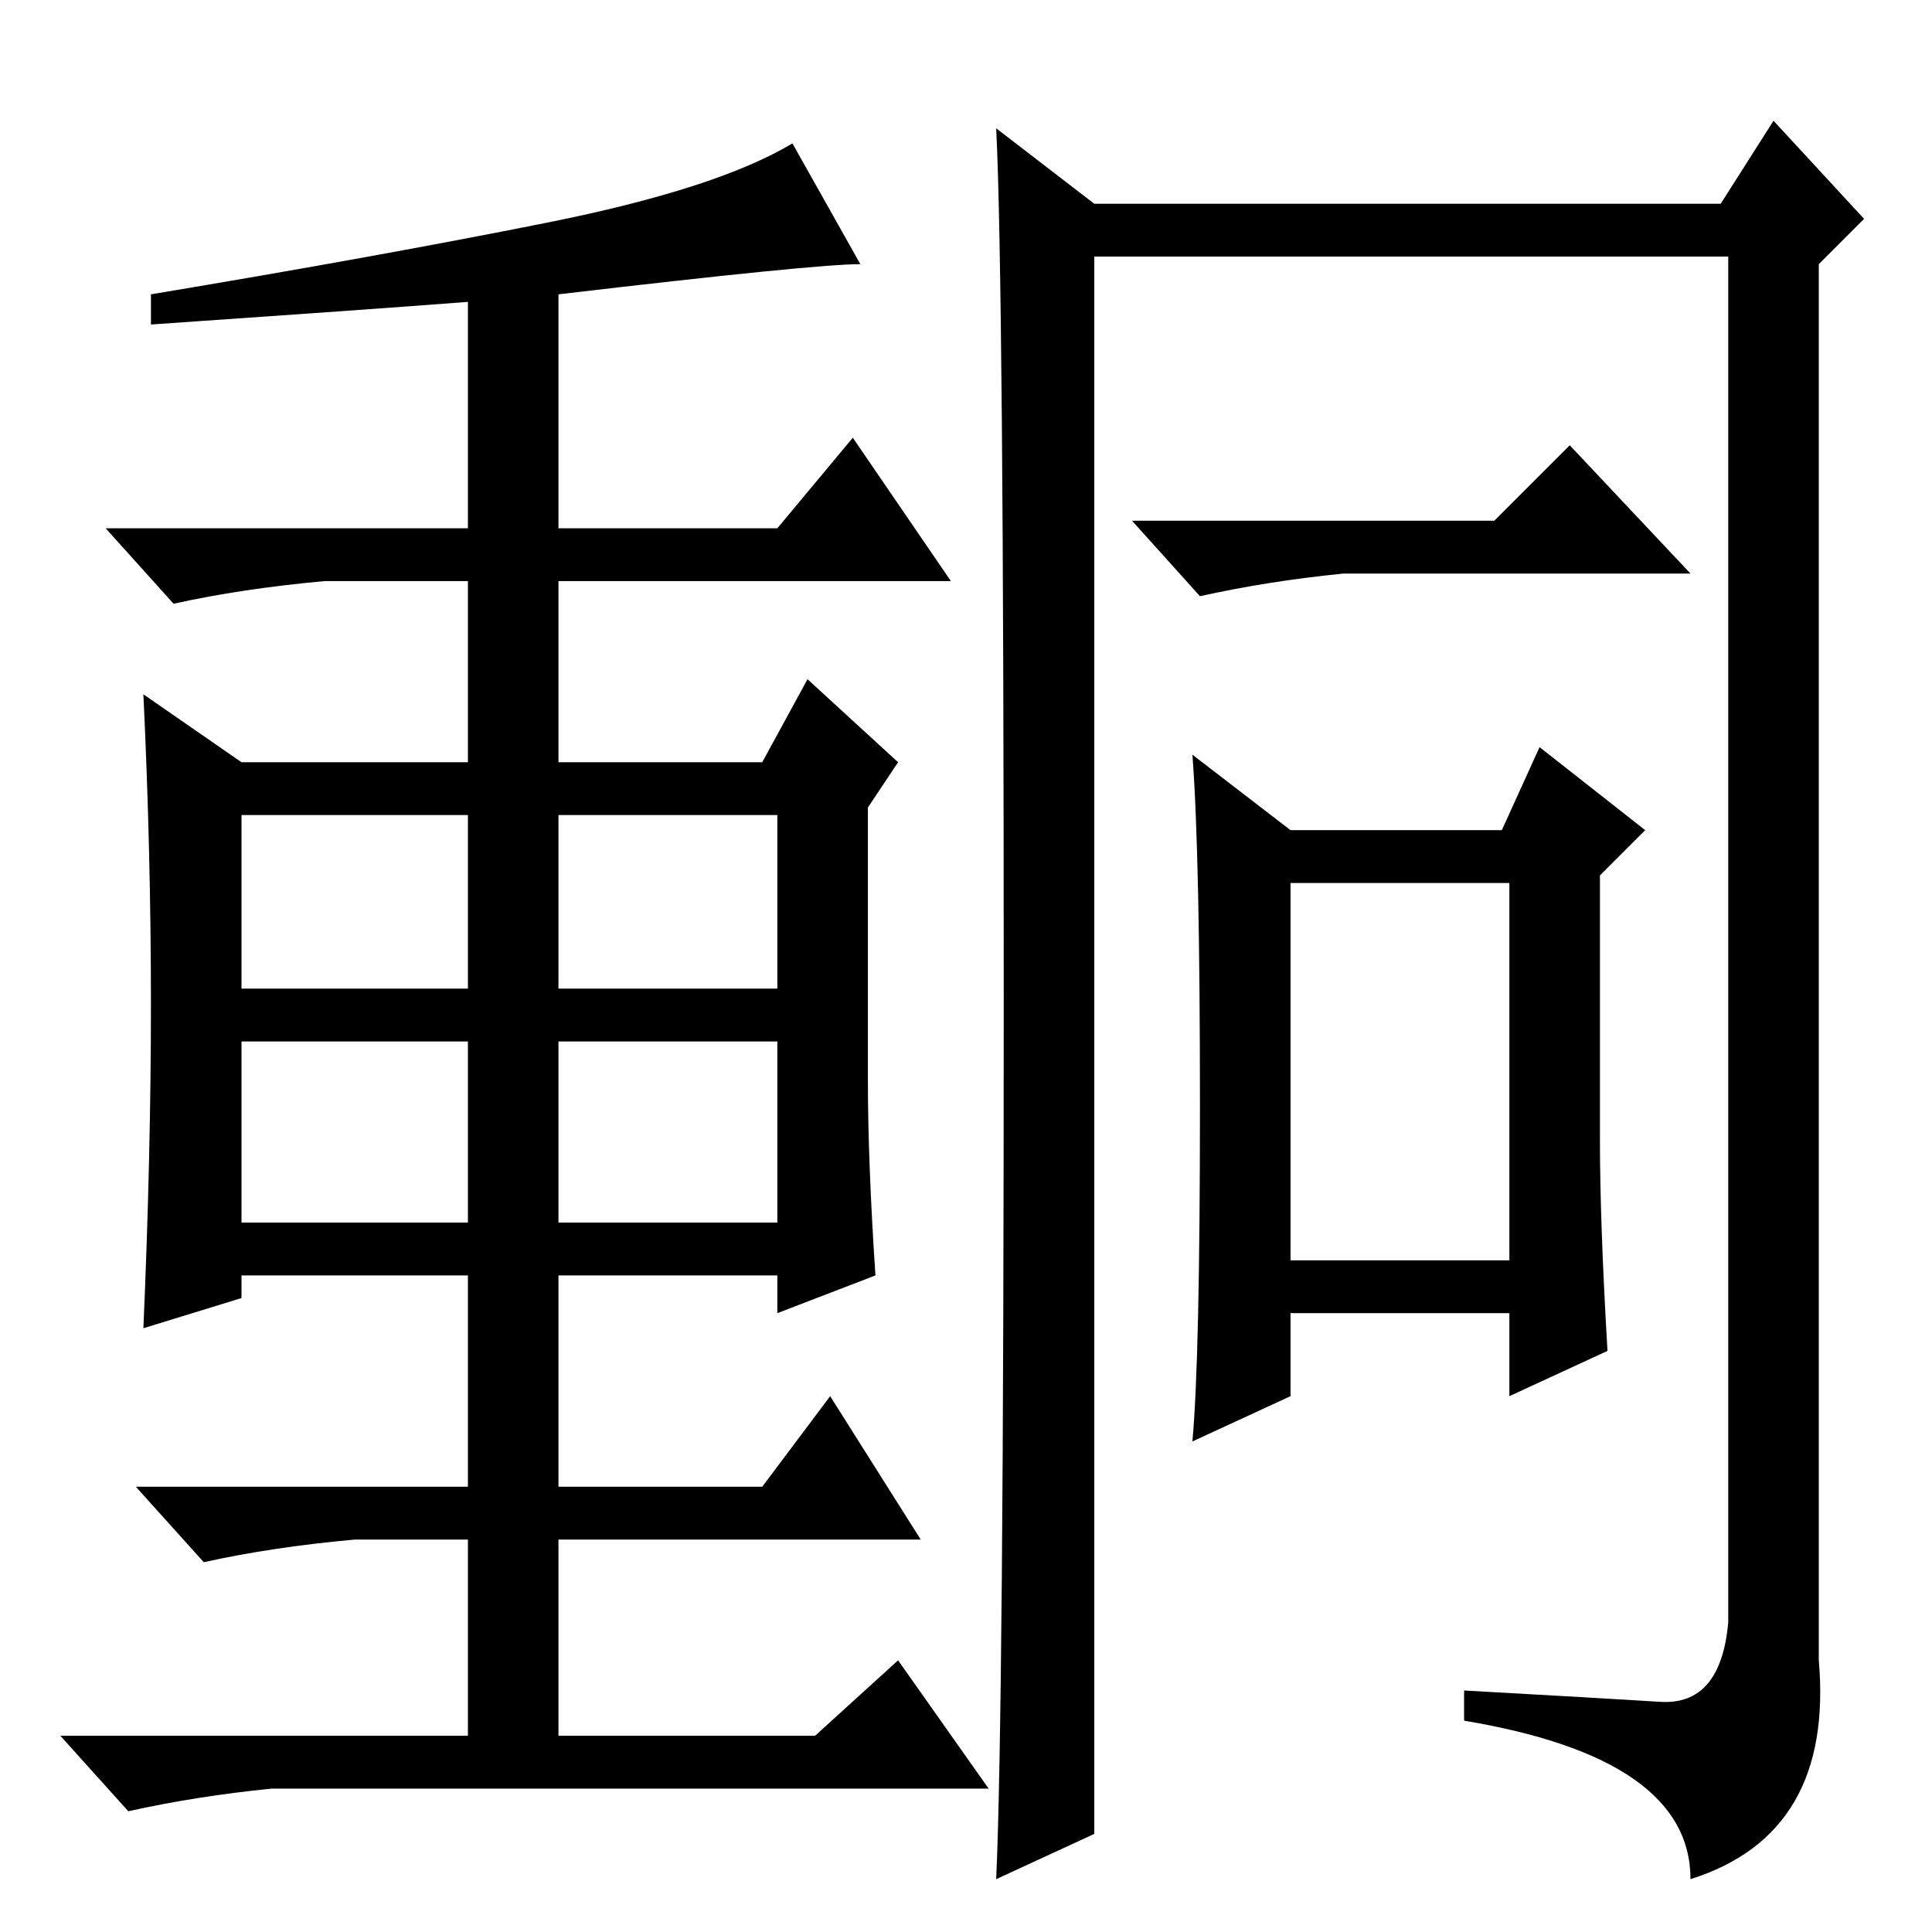 <?xml version="1.0" standalone="no"?>
<!DOCTYPE svg PUBLIC "-//W3C//DTD SVG 1.1//EN" "http://www.w3.org/Graphics/SVG/1.1/DTD/svg11.dtd" >
<svg xmlns="http://www.w3.org/2000/svg" xmlns:xlink="http://www.w3.org/1999/xlink" version="1.1" viewBox="0 -36 256 256">
  <g transform="matrix(1 0 0 -1 0 220)">
   <path fill="currentColor"
d="M116 87l-13 -5v5h-29v-28h27l9 12l12 -19h-48v-26h34l11 10l12 -17h-95q-10 -1 -19 -3l-9 10h54v26h-15q-11 -1 -20 -3l-9 10h44v28h-30v-3l-13 -4q1 23 1 43t-1 41l13 -9h30v24h-19q-11 -1 -20 -3l-9 10h48v30q-13 -1 -42 -3v4q30 5 52.5 9.5t32.5 10.5l9 -16
q-6 0 -40 -4v-31h29l10 12l13 -19h-52v-24h27l6 11l12 -11l-4 -6v-36q0 -11 1 -26zM32 125h30v23h-30v-23zM74 125h29v23h-29v-23zM32 94h30v24h-30v-24zM74 94h29v24h-29v-24zM220 30.5q8 -0.5 9 10.5v181h-84v-209l-13 -6q1 22 1 117t-1 115l13 -10h83l7 11l12 -13l-6 -6
v-185q2 -23 -17 -29q0 16 -30 21v4q18 -1 26 -1.5zM198 187l10 10l16 -17h-46q-10 -1 -19 -3l-9 10h48zM213 77l-13 -6v11h-29v-11l-13 -6q1 11 1 44.5t-1 46.5l13 -10h28l5 11l14 -11l-6 -6v-35q0 -11 1 -28zM171 89h29v50h-29v-50z" />
  </g>

</svg>

